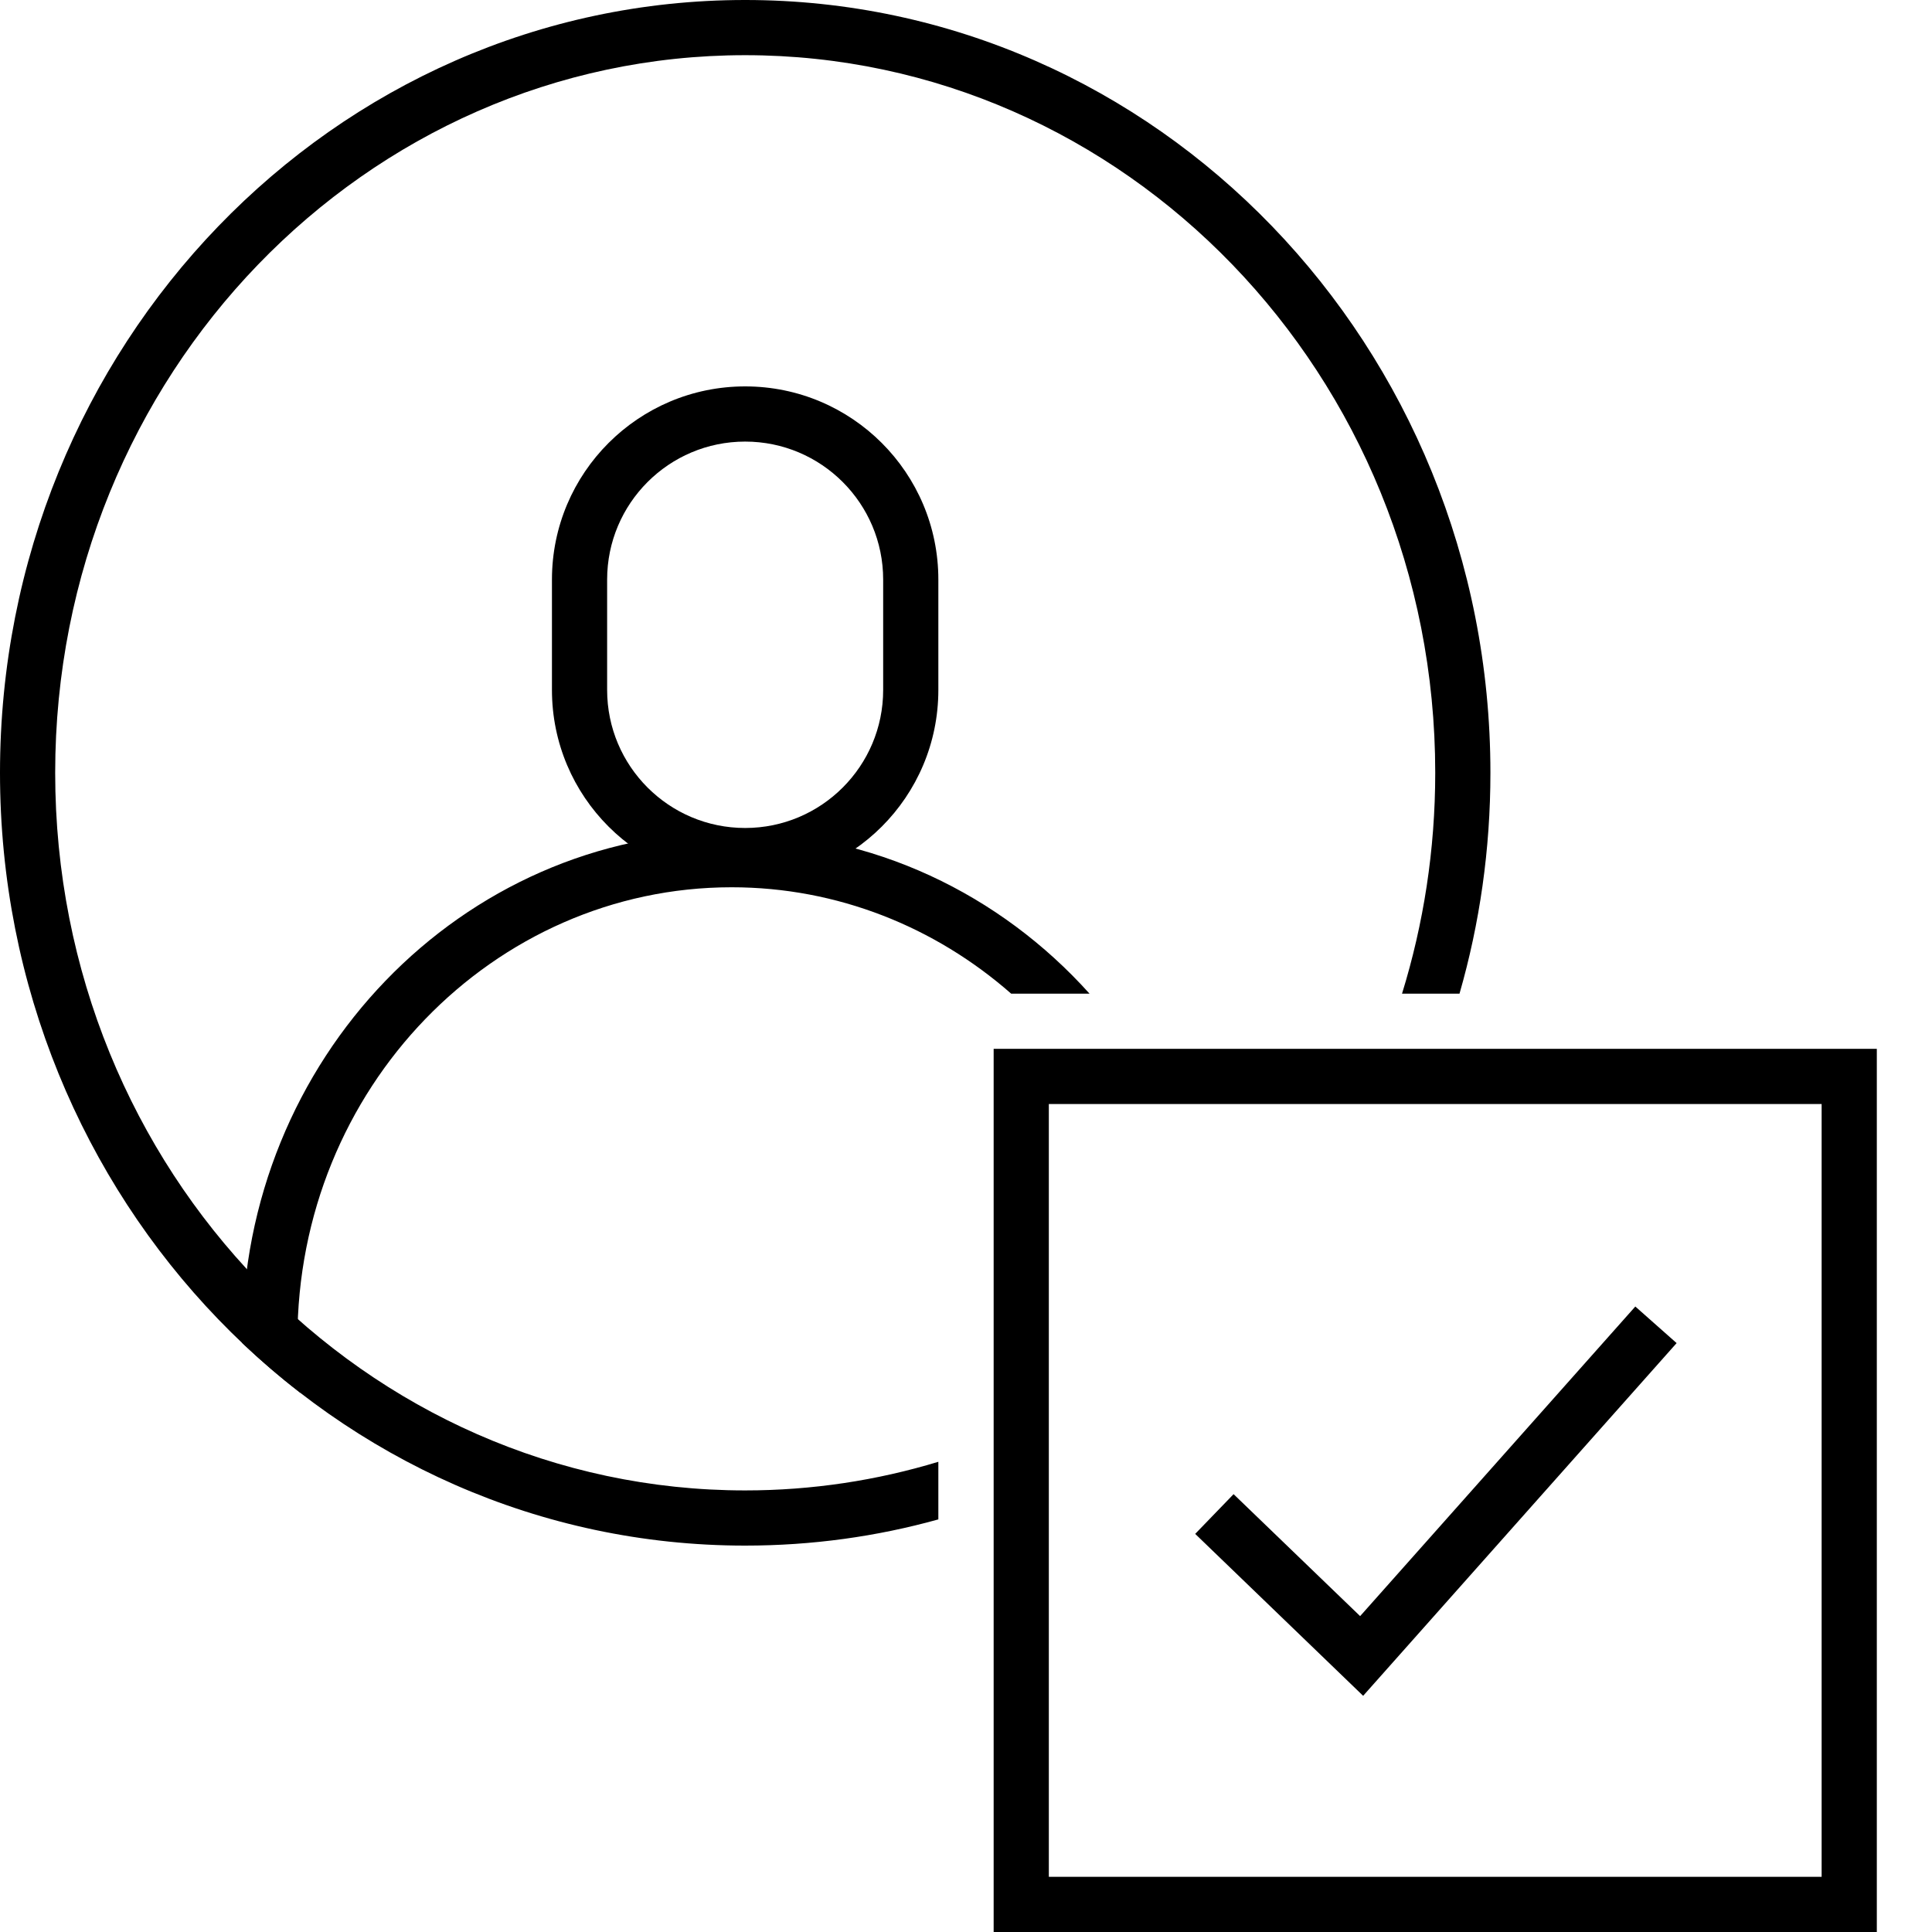 <svg width="16" height="16" viewBox="0 0 16 16" fill="none" xmlns="http://www.w3.org/2000/svg">
<path fill-rule="evenodd" clip-rule="evenodd" d="M7.314 5.714V4.8C7.314 4.169 6.802 3.657 6.171 3.657C5.54 3.657 5.028 4.169 5.028 4.8V5.714C5.028 6.345 5.54 6.857 6.171 6.857C6.802 6.857 7.314 6.345 7.314 5.714ZM6.171 3.2C5.288 3.2 4.571 3.916 4.571 4.8V5.714C4.571 6.598 5.288 7.314 6.171 7.314C7.055 7.314 7.771 6.598 7.771 5.714V4.8C7.771 3.916 7.055 3.2 6.171 3.2Z" fill="black"/>
<path fill-rule="evenodd" clip-rule="evenodd" d="M13.885 11.123L11.289 14.044L9.898 12.703L10.216 12.374L11.264 13.384L13.543 10.82L13.885 11.123Z" fill="black"/>
<path fill-rule="evenodd" clip-rule="evenodd" d="M15.086 9.143H8.686V15.543H15.086V9.143ZM8.229 8.686V16H15.543V8.686H8.229Z" fill="black"/>
<path d="M7.771 12.106C7.263 12.26 6.726 12.343 6.171 12.343C3.031 12.343 0.457 9.698 0.457 6.4C0.457 3.102 3.031 0.457 6.171 0.457C9.312 0.457 11.886 3.102 11.886 6.4C11.886 7.039 11.789 7.653 11.611 8.229H12.087C12.254 7.649 12.343 7.035 12.343 6.4C12.343 2.865 9.58 0 6.171 0C2.763 0 0 2.865 0 6.4C0 9.935 2.763 12.8 6.171 12.8C6.725 12.8 7.261 12.725 7.771 12.583V12.106Z" fill="black"/>
<path d="M2.463 11.094C2.463 11.244 2.471 11.391 2.488 11.535C2.32 11.406 2.16 11.268 2.006 11.122L2.006 11.094C2.006 8.773 3.82 6.891 6.059 6.891C7.229 6.891 8.284 7.406 9.023 8.229H8.374C7.746 7.678 6.937 7.348 6.059 7.348C4.088 7.348 2.463 9.01 2.463 11.094Z" fill="black"/>
</svg>
